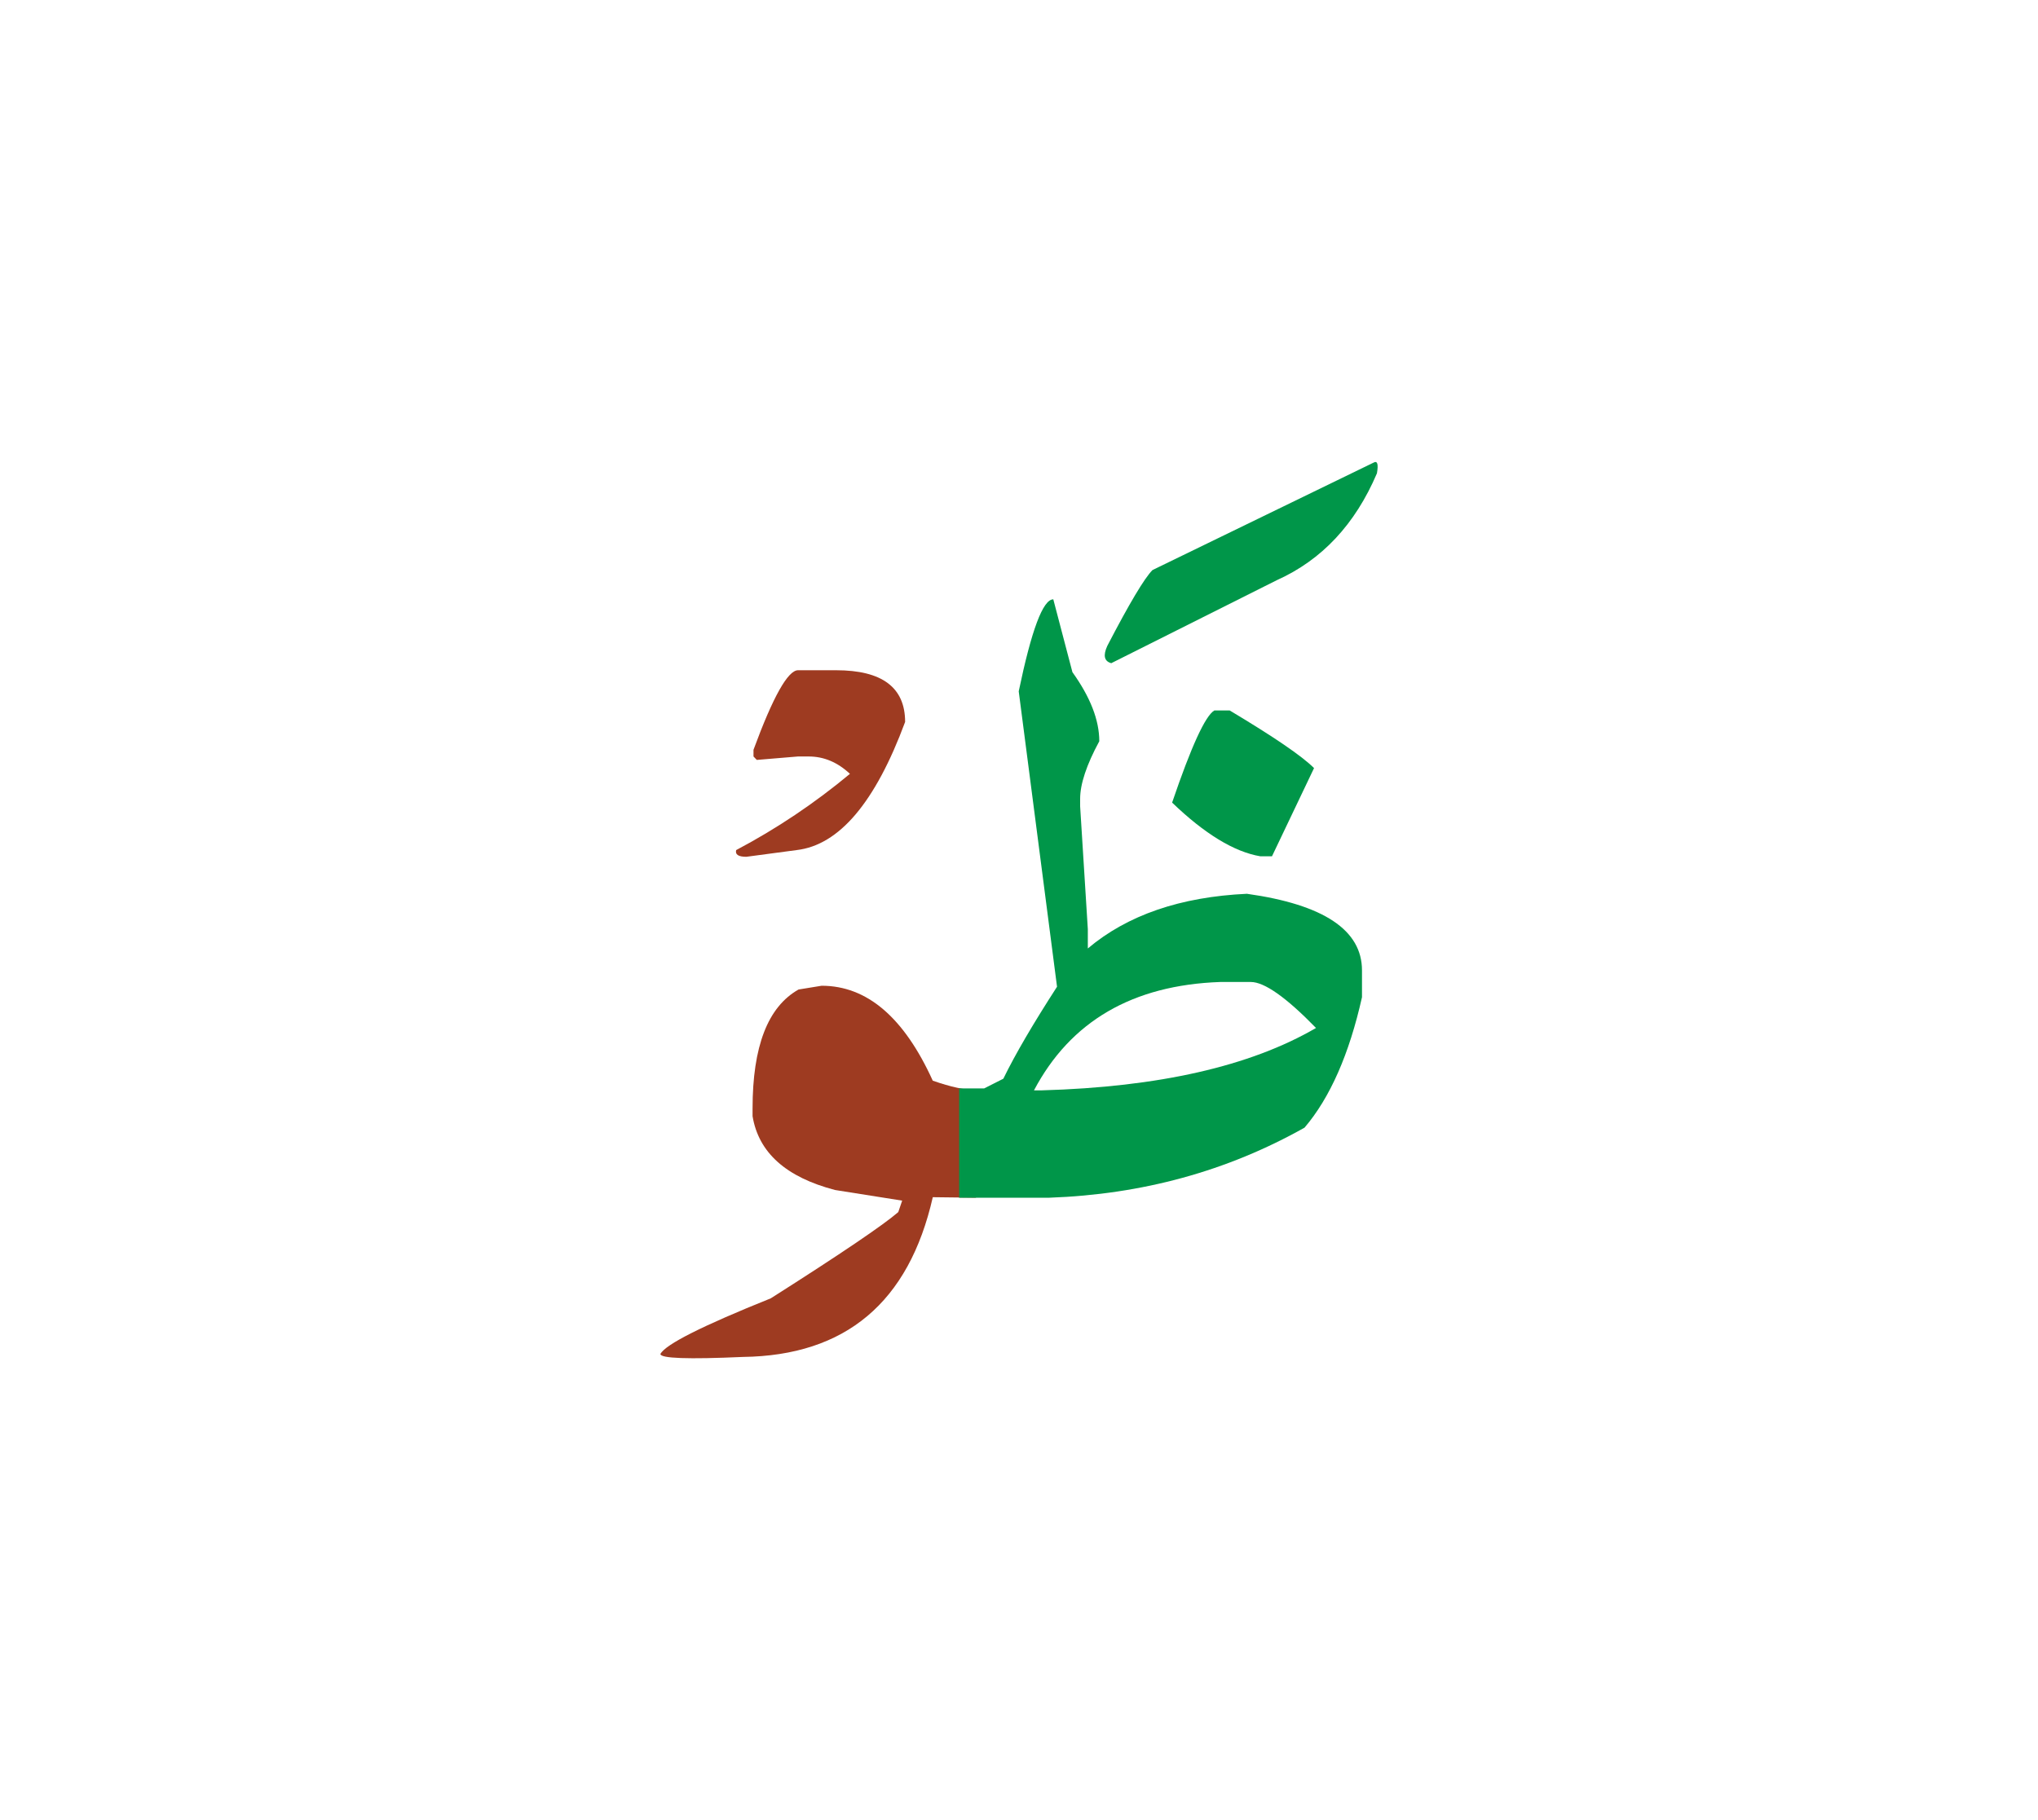 <svg id="vector" xmlns="http://www.w3.org/2000/svg" width="75" height="67" viewBox="0 0 83 73"><path fill="#9e3b21" d="M32.502,26.728h1.547c1.873,0 2.813,0.699 2.813,2.106c-1.214,3.279 -2.688,5.02 -4.421,5.22l-2.046,0.273c-0.327,0 -0.46,-0.094 -0.414,-0.273c1.653,-0.873 3.2,-1.913 4.634,-3.106c-0.507,-0.474 -1.066,-0.707 -1.681,-0.707h-0.433l-1.68,0.14l-0.134,-0.14v-0.273C31.482,27.807 32.089,26.728 32.502,26.728L32.502,26.728z" id="path_0"/><path fill="#9e3b21" d="M39.749,48.214l-1.76,-0.021c-0.974,4.287 -3.553,6.453 -7.733,6.507c-2.24,0.1 -3.36,0.06 -3.36,-0.12c0.207,-0.393 1.707,-1.146 4.494,-2.267c2.866,-1.82 4.593,-2.993 5.193,-3.513l0.159,-0.467L34.008,47.9c-1.993,-0.521 -3.113,-1.521 -3.359,-3.007V44.58c0,-2.526 0.62,-4.14 1.873,-4.847l0.94,-0.153c1.847,0 3.354,1.287 4.526,3.867c0.747,0.26 1.333,0.387 1.76,0.373V48.214L39.749,48.214z" id="path_1"/><path fill="#009649" d="M55.936,18.273c0.16,-0.093 0.207,0.054 0.141,0.434c-0.887,2.08 -2.247,3.533 -4.08,4.354l-6.74,3.38c-0.286,-0.08 -0.34,-0.313 -0.16,-0.707c0.9,-1.733 1.514,-2.76 1.84,-3.087L55.936,18.273L55.936,18.273z" id="path_2"/><path fill="#009649" d="M49.456,28.367h0.626c1.794,1.073 2.94,1.854 3.434,2.347l-1.713,3.593h-0.474c-1.066,-0.18 -2.267,-0.913 -3.593,-2.187C48.516,29.827 49.089,28.58 49.456,28.367L49.456,28.367z" id="path_3"/><path fill="#009649" d="M50.782,35.834c-2.706,0.126 -4.866,0.866 -6.479,2.227v-0.787l-0.313,-5V31.96c0,-0.593 0.26,-1.38 0.78,-2.34c0,-0.859 -0.367,-1.8 -1.094,-2.813l-0.779,-2.967c-0.421,0 -0.887,1.247 -1.408,3.747l1.56,12.033c-0.96,1.487 -1.693,2.733 -2.187,3.747l-0.779,0.394c-0.354,0 -0.693,0 -1.021,0v4.453c0.613,0 1.267,0 1.953,0h1.721c3.779,-0.134 7.239,-1.08 10.393,-2.854c1.04,-1.22 1.82,-2.993 2.34,-5.313v-1.093C55.469,37.313 53.909,36.273 50.782,35.834zM42.423,43.841h-0.313c1.486,-2.813 4.014,-4.287 7.58,-4.414h1.253c0.547,0 1.434,0.62 2.653,1.873C50.916,42.86 47.189,43.707 42.423,43.841z" id="path_4"/></svg>